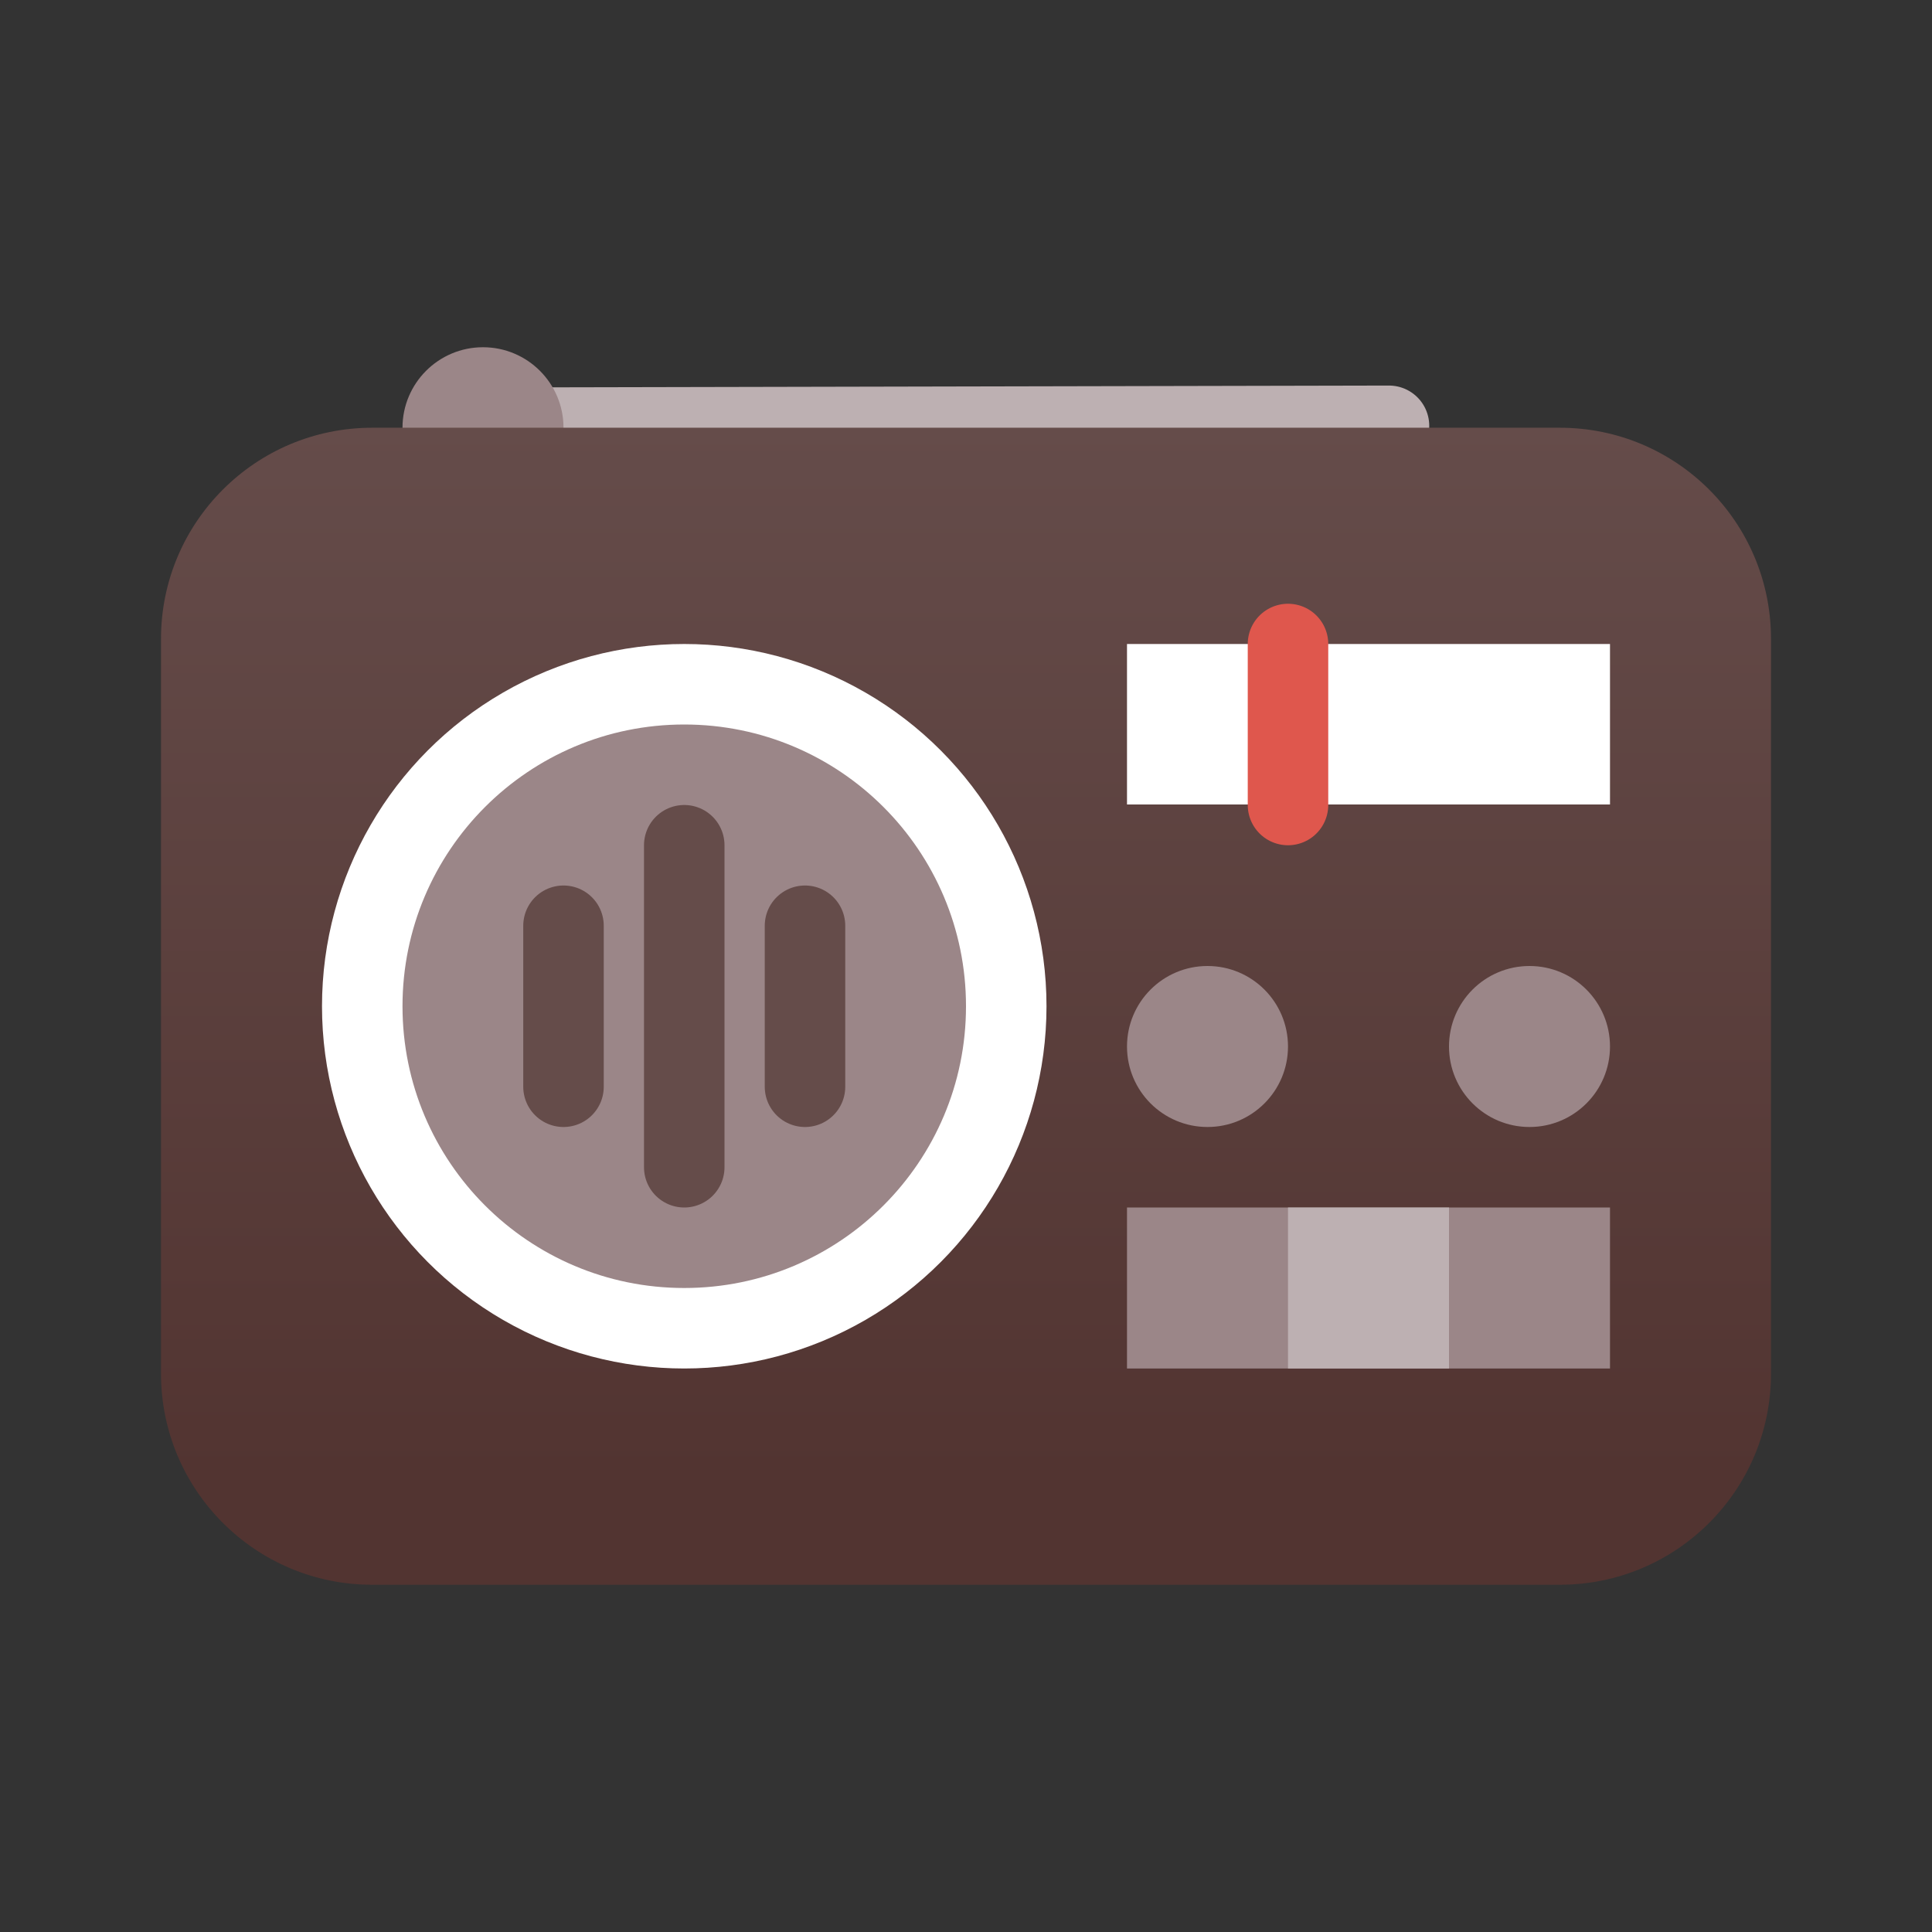 <svg clip-rule="evenodd" fill-rule="evenodd" stroke-linecap="round" viewBox="0 0 48 48" xmlns="http://www.w3.org/2000/svg">
 <rect x="0" y="0" width="48" height="48" fill="#333333" stroke="none"/>
 <linearGradient id="a" x2="1" gradientTransform="matrix(0 -26 26 0 24 36.627)" gradientUnits="userSpaceOnUse">
  <stop stop-color="#523431" offset="0"/>
  <stop stop-color="#654c4a" offset="1"/>
 </linearGradient>
 <path d="m12 10.627 22.509-.048" fill="none" stroke="#bdb0b2" stroke-width="2"/>
 <circle cx="12" cy="10.627" r="2" fill="#9b8688"/>
 <path d="m44 15.874c0-2.898-2.349-5.247-5.247-5.247h-29.506c-2.898 0-5.247 2.349-5.247 5.247v18.252c0 2.898 2.349 5.247 5.247 5.247h29.506c2.898 0 5.247-2.349 5.247-5.247v-18.252z" fill="url(#a)"/>
 <circle cx="30" cy="26" r="2" fill="#9b8688"/>
 <circle cx="38" cy="26" r="2" fill="#9b8688"/>
 <circle cx="17" cy="25" r="9" fill="#ffffff"/>
 <circle cx="17" cy="25" r="7" fill="#9b8688"/>
 <path d="m28 30h12v4h-12z" fill="#9b8688"/>
 <path d="m28 16h12v3.987h-12z" fill="#ffffff"/>
 <g fill="none" stroke-width="2">
  <path d="m32 20v-4" stroke="#df574d" stroke-linejoin="bevel"/>
  <path d="m17 29v-8" stroke="#654c4a"/>
  <path d="m20 27v-4" stroke="#654c4a"/>
  <path d="m14 27v-4" stroke="#654c4a"/>
 </g>
 <path d="m32 30h4v4h-4z" fill="#bdb0b2"/>
</svg>
